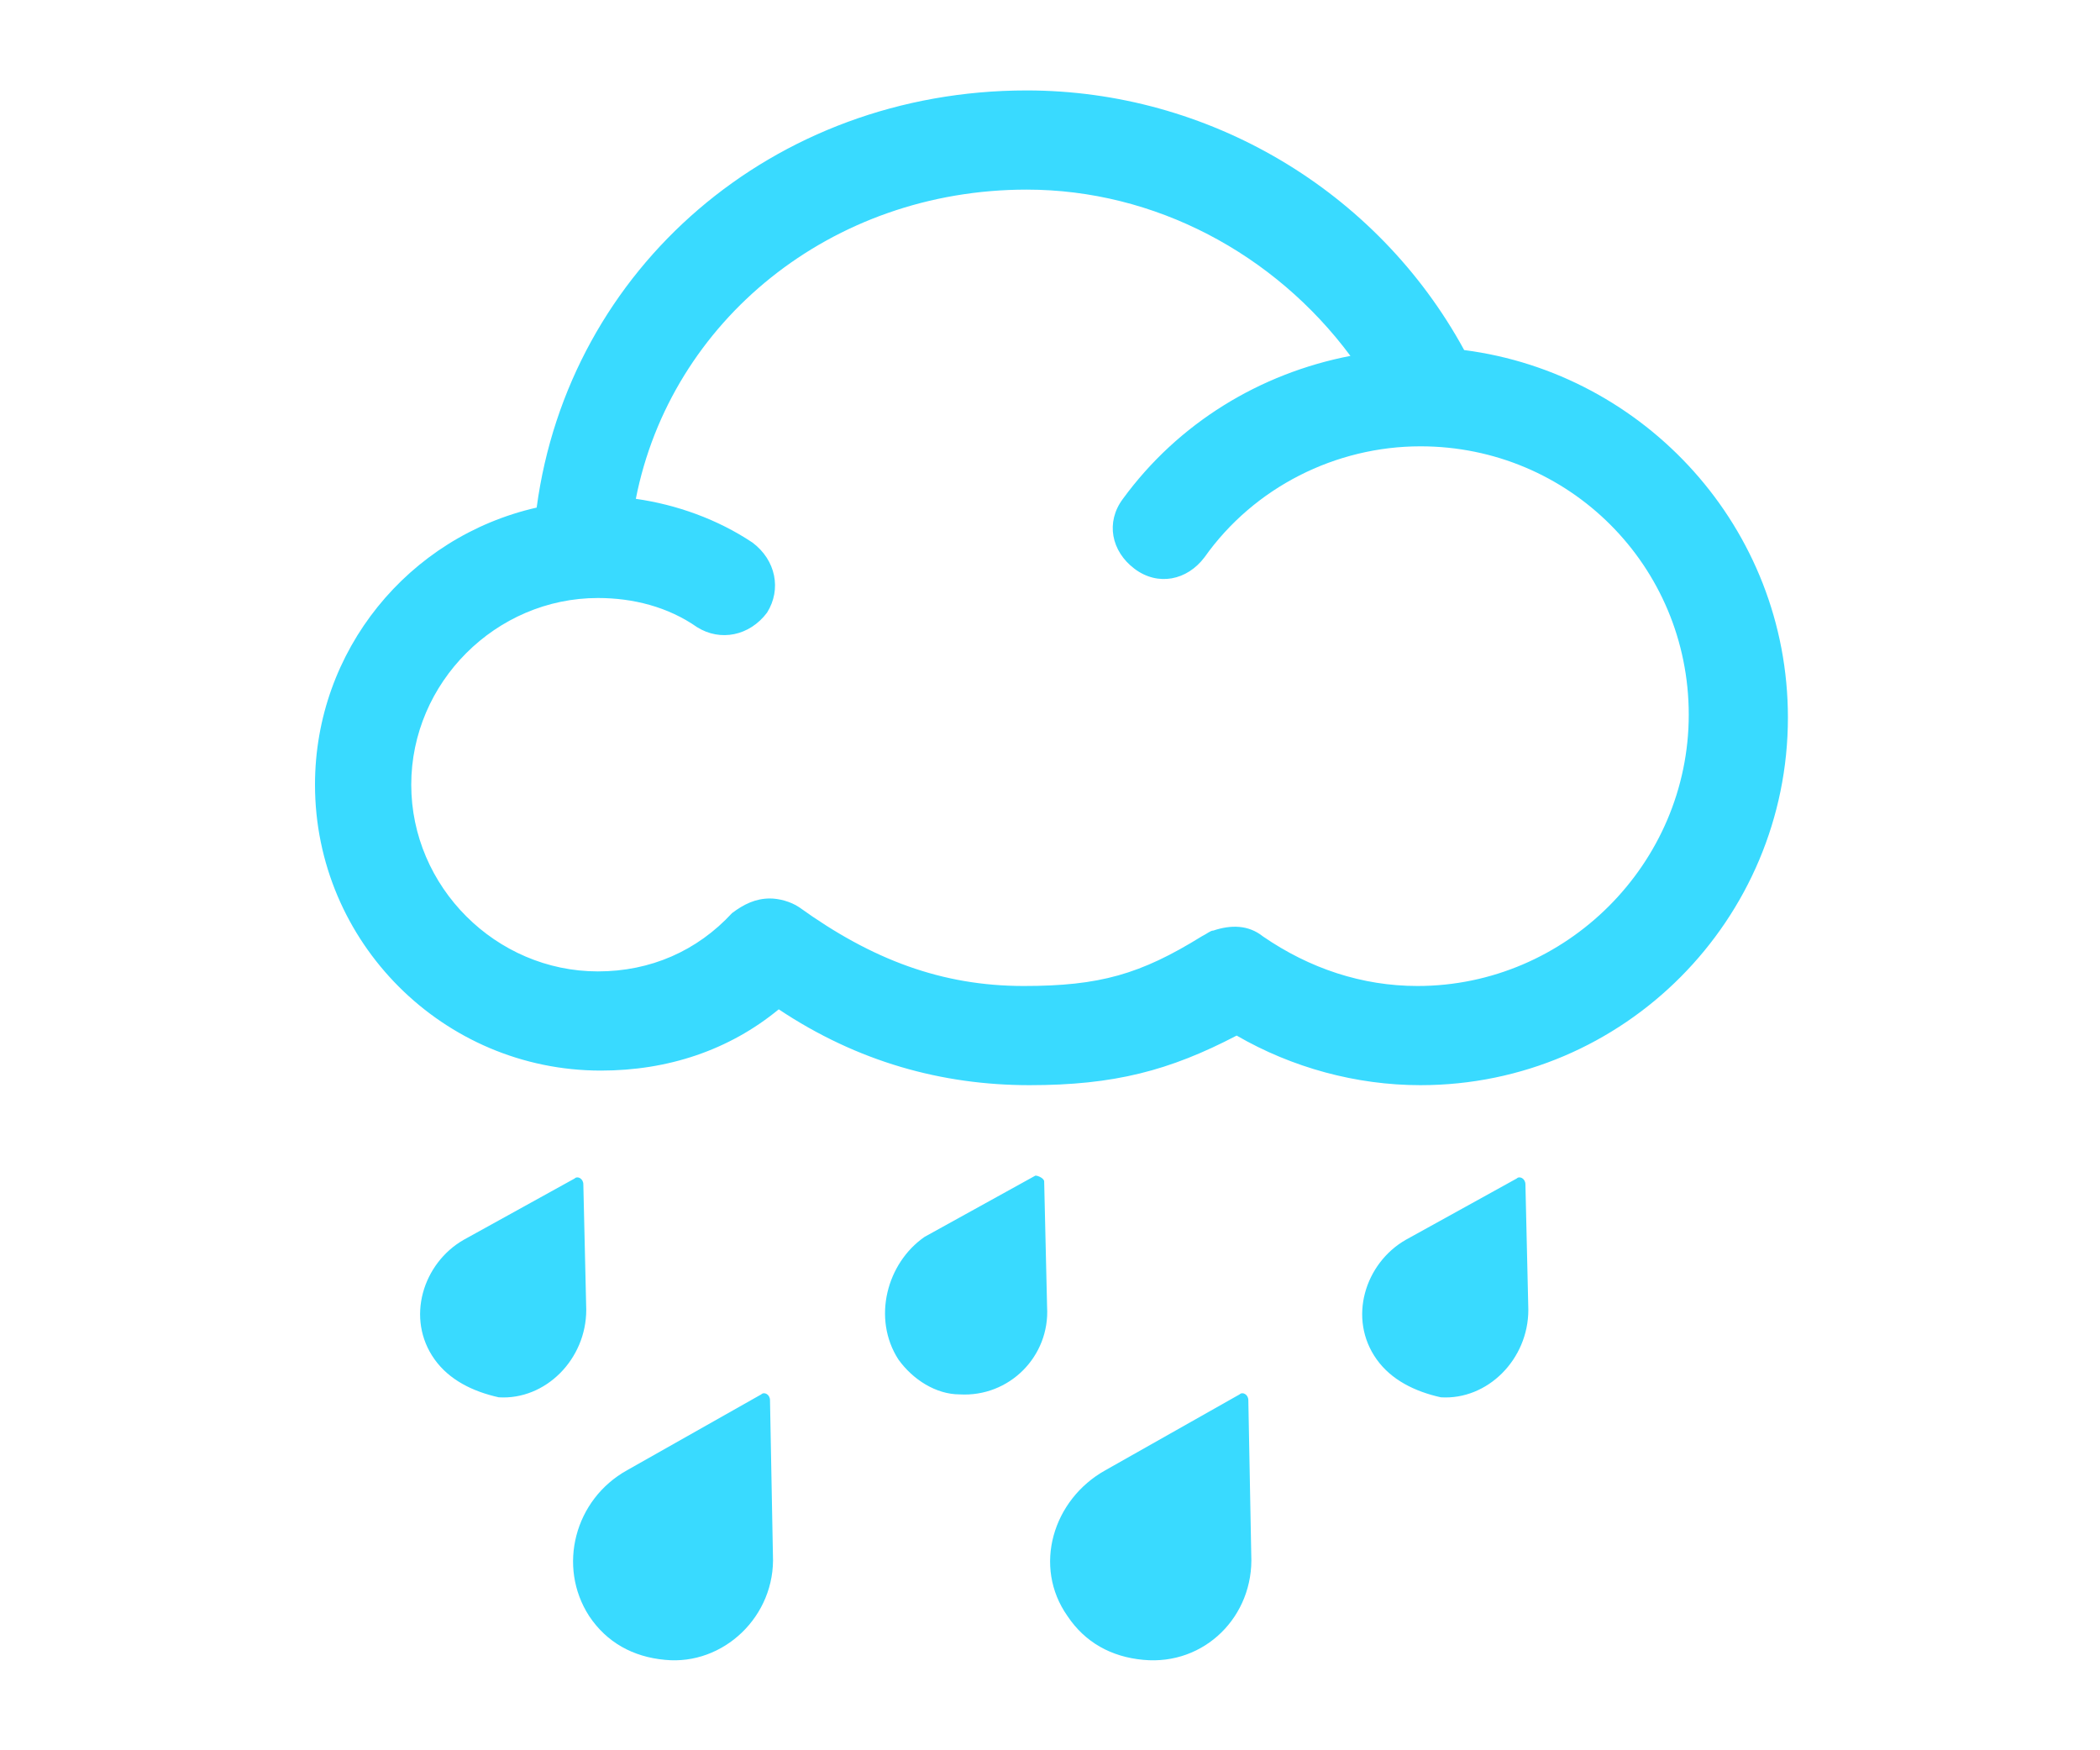 <?xml version="1.0" ?><!-- Generator: Adobe Illustrator 19.0.0, SVG Export Plug-In . SVG Version: 6.00 Build 0)  --><svg id="图层_1" style="enable-background:new 0 0 72 60;" version="1.1" viewBox="0 0 72 60" x="0px" xml:space="preserve" xmlns="http://www.w3.org/2000/svg" xmlns:xlink="http://www.w3.org/1999/xlink" y="0px" zn="月平均降水量">
<style type="text/css">
	.MonthAveragePrecipitation_st0{fill:#39DAFF;}
</style>
<g id="XMLID_11740_">
	<path class="MonthAveragePrecipitation_st0" d="M50.2,12c-3-5.5-8.8-8.9-15-8.9c-8.7,0-15.7,6.1-16.8,14.3c-4.4,1-7.6,4.9-7.6,9.5   c0,5.4,4.4,9.8,9.8,9.8c2.3,0,4.4-0.7,6.1-2.1c2.7,1.8,5.6,2.6,8.6,2.6c2.9,0,4.8-0.5,7.1-1.7c1.9,1.1,4.1,1.7,6.3,1.7   c7,0,12.6-5.7,12.6-12.6C61.3,18.1,56.4,12.8,50.2,12z M48.6,33.8c-1.9,0-3.7-0.6-5.3-1.7c-0.5-0.4-1.1-0.4-1.7-0.2   c-0.1,0-0.2,0.1-0.4,0.2c-2.1,1.3-3.5,1.7-6.1,1.7c-2.8,0-5.2-0.9-7.7-2.7c-0.3-0.2-0.7-0.3-1-0.3c-0.5,0-0.9,0.2-1.3,0.5   c-1.2,1.3-2.8,2-4.6,2c-3.5,0-6.4-2.9-6.4-6.4s2.9-6.4,6.4-6.4c1.2,0,2.4,0.3,3.4,1c0.8,0.5,1.8,0.3,2.4-0.5   c0.5-0.8,0.3-1.8-0.5-2.4c-1.2-0.8-2.6-1.3-4-1.5C23,11,28.5,6.5,35.2,6.5c4.4,0,8.5,2.2,11.1,5.7c-3.1,0.6-5.9,2.3-7.8,4.9   c-0.6,0.8-0.4,1.8,0.4,2.4c0.8,0.6,1.8,0.4,2.4-0.4c1.7-2.4,4.5-3.8,7.4-3.8c5.1,0,9.2,4.1,9.2,9.2C57.9,29.6,53.7,33.8,48.6,33.8z   " id="XMLID_11741_"/>
	<path class="MonthAveragePrecipitation_st0" d="M36.6,55.4c-1.2-1.7-0.5-4,1.3-5c0,0,0,0,0,0l4.6-2.6c0.1-0.1,0.3,0,0.3,0.2l0.1,5.3   c0,0,0,0,0,0c0.1,2.1-1.6,3.8-3.7,3.6C38.1,56.8,37.2,56.3,36.6,55.4L36.6,55.4z M47.2,46.6c-1-1.4-0.4-3.3,1-4.1c0,0,0,0,0,0   l3.8-2.1c0.1-0.1,0.3,0,0.3,0.2l0.1,4.3v0c0,1.7-1.4,3.1-3,3C48.5,47.7,47.7,47.3,47.2,46.6L47.2,46.6z M14.9,46.6   c-1-1.4-0.4-3.3,1-4.1c0,0,0,0,0,0l3.8-2.1c0.1-0.1,0.3,0,0.3,0.2l0.1,4.3v0c0,1.7-1.4,3.1-3,3C16.2,47.7,15.4,47.3,14.9,46.6   L14.9,46.6z M20.2,55.4c0.6,0.9,1.5,1.4,2.6,1.5c2,0.2,3.8-1.5,3.7-3.6c0,0,0,0,0,0l-0.1-5.3c0-0.2-0.2-0.3-0.3-0.2l-4.6,2.6   c0,0,0,0,0,0C19.7,51.4,19.1,53.7,20.2,55.4L20.2,55.4z M30.8,46.6c0.5,0.7,1.3,1.2,2.1,1.2c1.7,0.1,3.1-1.3,3-3v0l-0.1-4.3   c0-0.1-0.2-0.2-0.3-0.2l-3.8,2.1c0,0,0,0,0,0C30.4,43.3,29.9,45.2,30.8,46.6L30.8,46.6z" id="XMLID_11744_"/>
</g>
</svg>